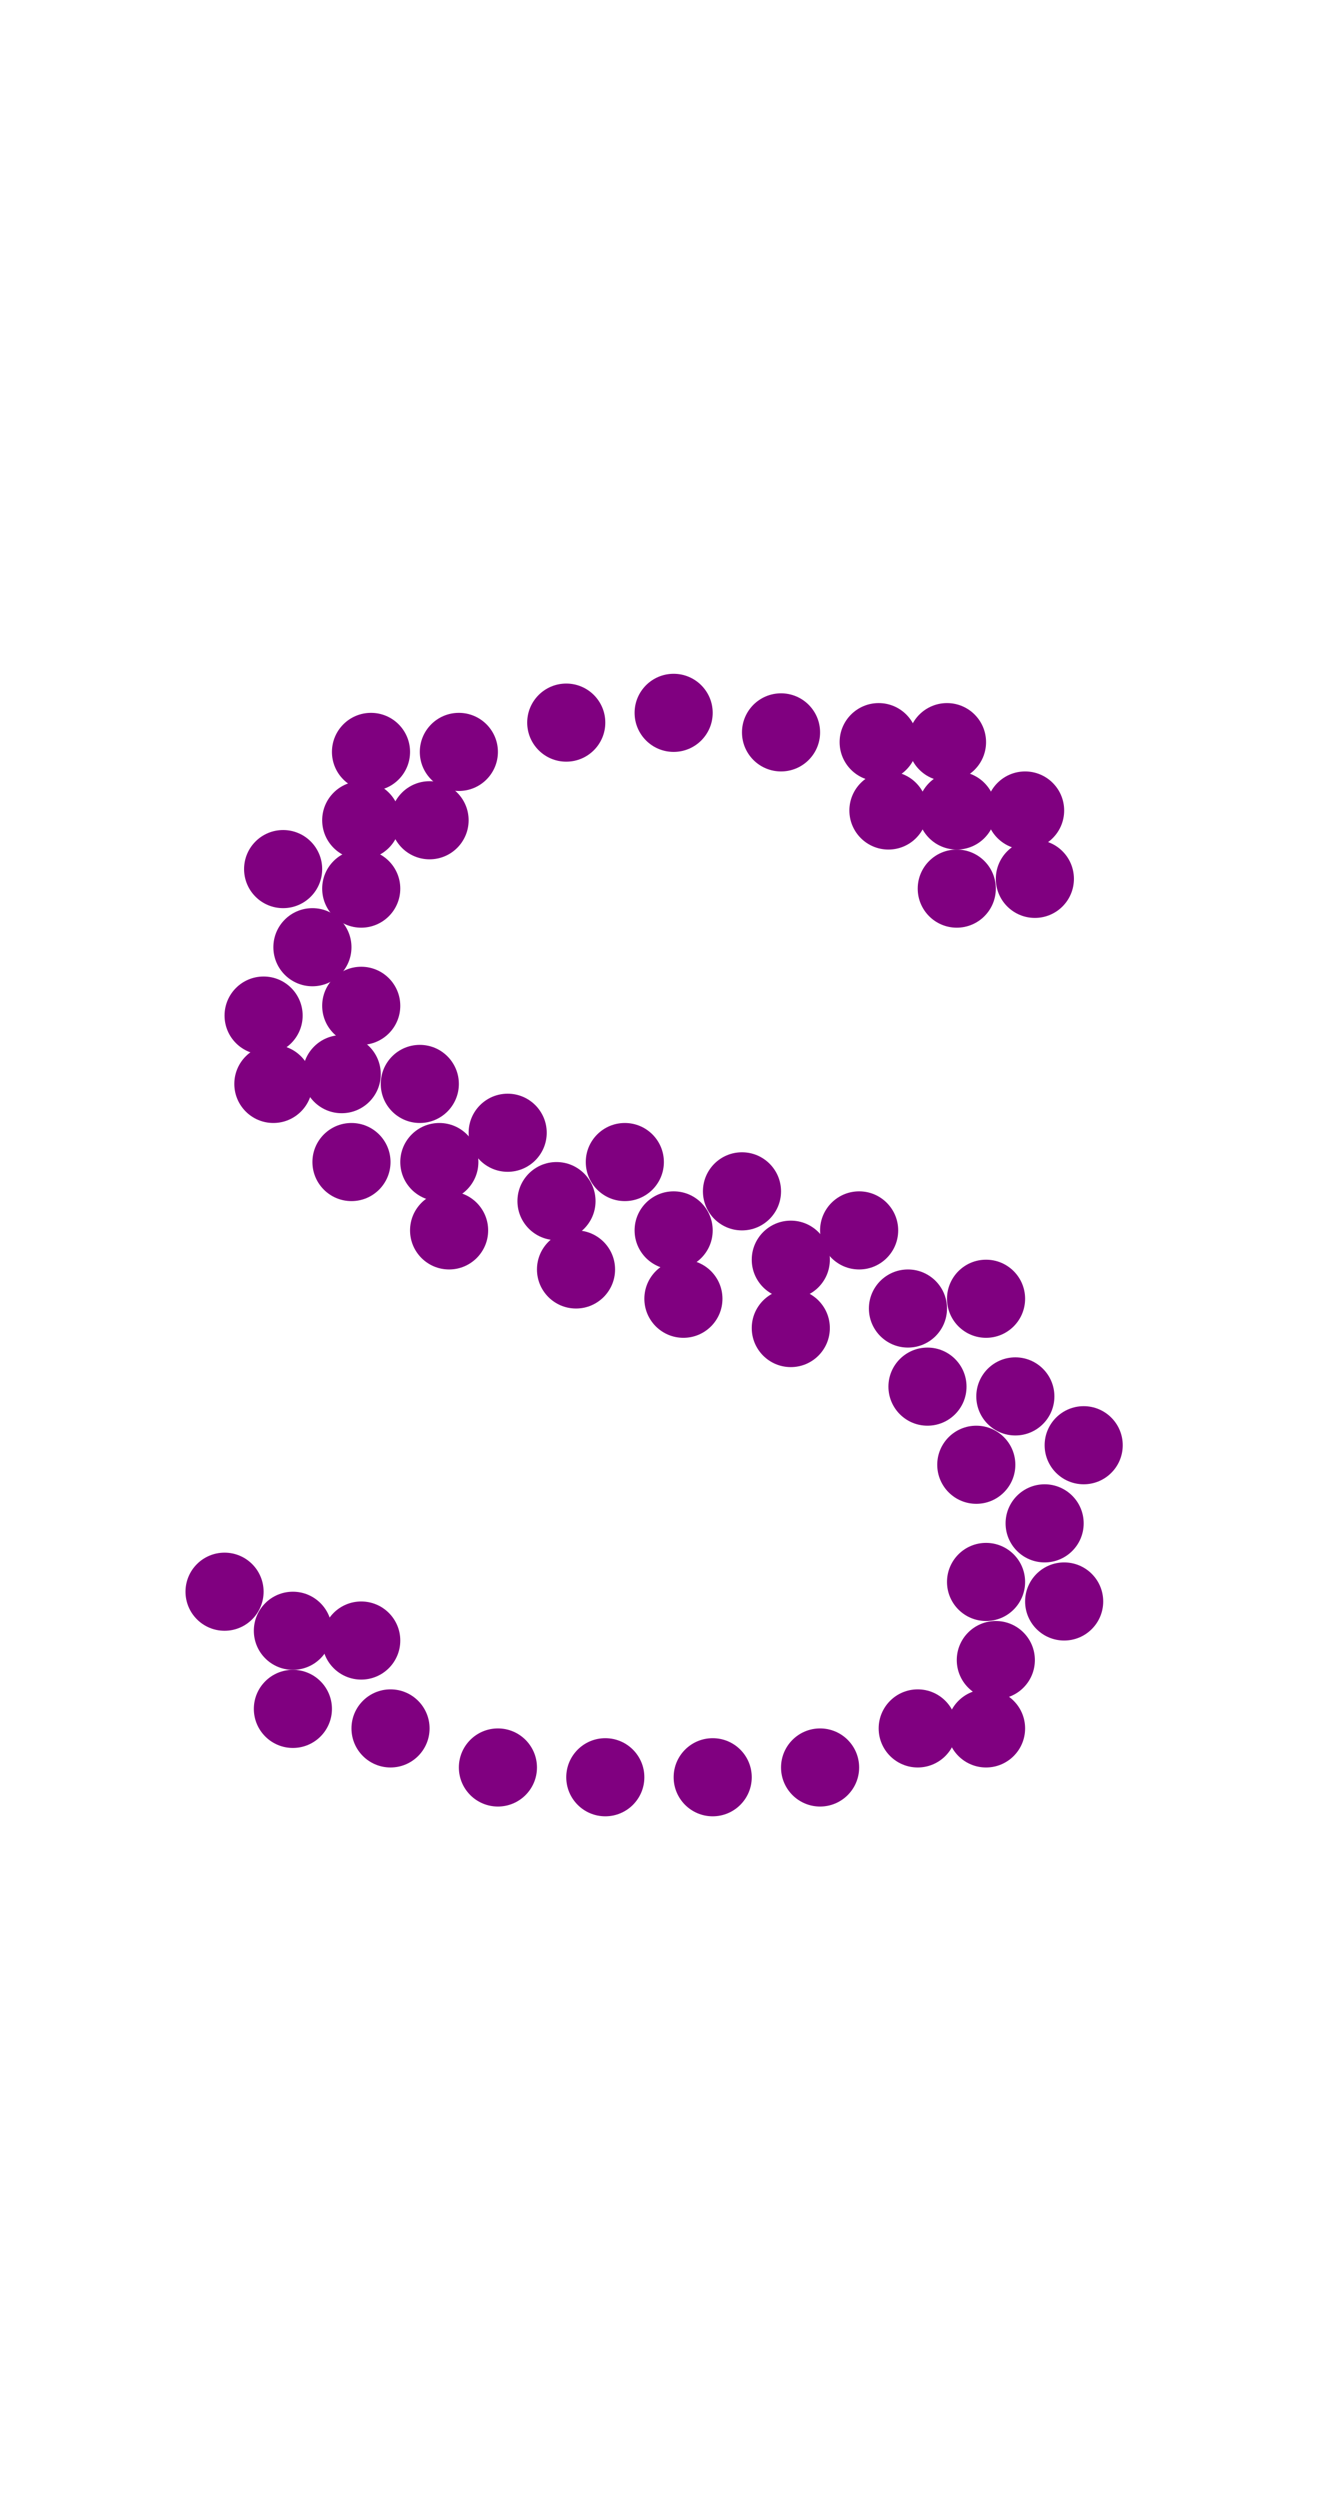 <?xml version="1.0"?>
<svg width="135" height="256">
  <circle cx="35" cy="110" r="4" fill="#800080" />
  <circle cx="32" cy="97" r="4" fill="#800080" />
  <circle cx="93" cy="134" r="4" fill="#800080" />
  <circle cx="104" cy="143" r="4" fill="#800080" />
  <circle cx="107" cy="156" r="4" fill="#800080" />
  <circle cx="45" cy="119" r="4" fill="#800080" />
  <circle cx="30" cy="167" r="4" fill="#800080" />
  <circle cx="37" cy="84" r="4" fill="#800080" />
  <circle cx="57" cy="123" r="4" fill="#800080" />
  <circle cx="69" cy="126" r="4" fill="#800080" />
  <circle cx="81" cy="129" r="4" fill="#800080" />
  <circle cx="98" cy="83" r="4" fill="#800080" />
  <circle cx="102" cy="170" r="4" fill="#800080" />
  <circle cx="40" cy="177" r="4" fill="#800080" />
  <circle cx="47" cy="77" r="4" fill="#800080" />
  <circle cx="51" cy="181" r="4" fill="#800080" />
  <circle cx="58" cy="74" r="4" fill="#800080" />
  <circle cx="62" cy="182" r="4" fill="#800080" />
  <circle cx="69" cy="73" r="4" fill="#800080" />
  <circle cx="73" cy="182" r="4" fill="#800080" />
  <circle cx="80" cy="75" r="4" fill="#800080" />
  <circle cx="84" cy="181" r="4" fill="#800080" />
  <circle cx="94" cy="177" r="4" fill="#800080" />
  <circle cx="90" cy="76" r="4" fill="#800080" />
  <circle cx="106" cy="90" r="4" fill="#800080" />
  <circle cx="36" cy="119" r="4" fill="#800080" />
  <circle cx="27" cy="104" r="4" fill="#800080" />
  <circle cx="29" cy="89" r="4" fill="#800080" />
  <circle cx="30" cy="175" r="4" fill="#800080" />
  <circle cx="43" cy="111" r="4" fill="#800080" />
  <circle cx="95" cy="142" r="4" fill="#800080" />
  <circle cx="98" cy="91" r="4" fill="#800080" />
  <circle cx="101" cy="133" r="4" fill="#800080" />
  <circle cx="101" cy="162" r="4" fill="#800080" />
  <circle cx="109" cy="164" r="4" fill="#800080" />
  <circle cx="111" cy="148" r="4" fill="#800080" />
  <circle cx="23" cy="163" r="4" fill="#800080" />
  <circle cx="28" cy="111" r="4" fill="#800080" />
  <circle cx="37" cy="91" r="4" fill="#800080" />
  <circle cx="37" cy="103" r="4" fill="#800080" />
  <circle cx="37" cy="168" r="4" fill="#800080" />
  <circle cx="38" cy="77" r="4" fill="#800080" />
  <circle cx="44" cy="84" r="4" fill="#800080" />
  <circle cx="46" cy="126" r="4" fill="#800080" />
  <circle cx="52" cy="116" r="4" fill="#800080" />
  <circle cx="59" cy="130" r="4" fill="#800080" />
  <circle cx="64" cy="119" r="4" fill="#800080" />
  <circle cx="70" cy="133" r="4" fill="#800080" />
  <circle cx="76" cy="122" r="4" fill="#800080" />
  <circle cx="81" cy="136" r="4" fill="#800080" />
  <circle cx="88" cy="126" r="4" fill="#800080" />
  <circle cx="91" cy="83" r="4" fill="#800080" />
  <circle cx="97" cy="76" r="4" fill="#800080" />
  <circle cx="100" cy="150" r="4" fill="#800080" />
  <circle cx="101" cy="177" r="4" fill="#800080" />
  <circle cx="105" cy="83" r="4" fill="#800080" />
</svg>
